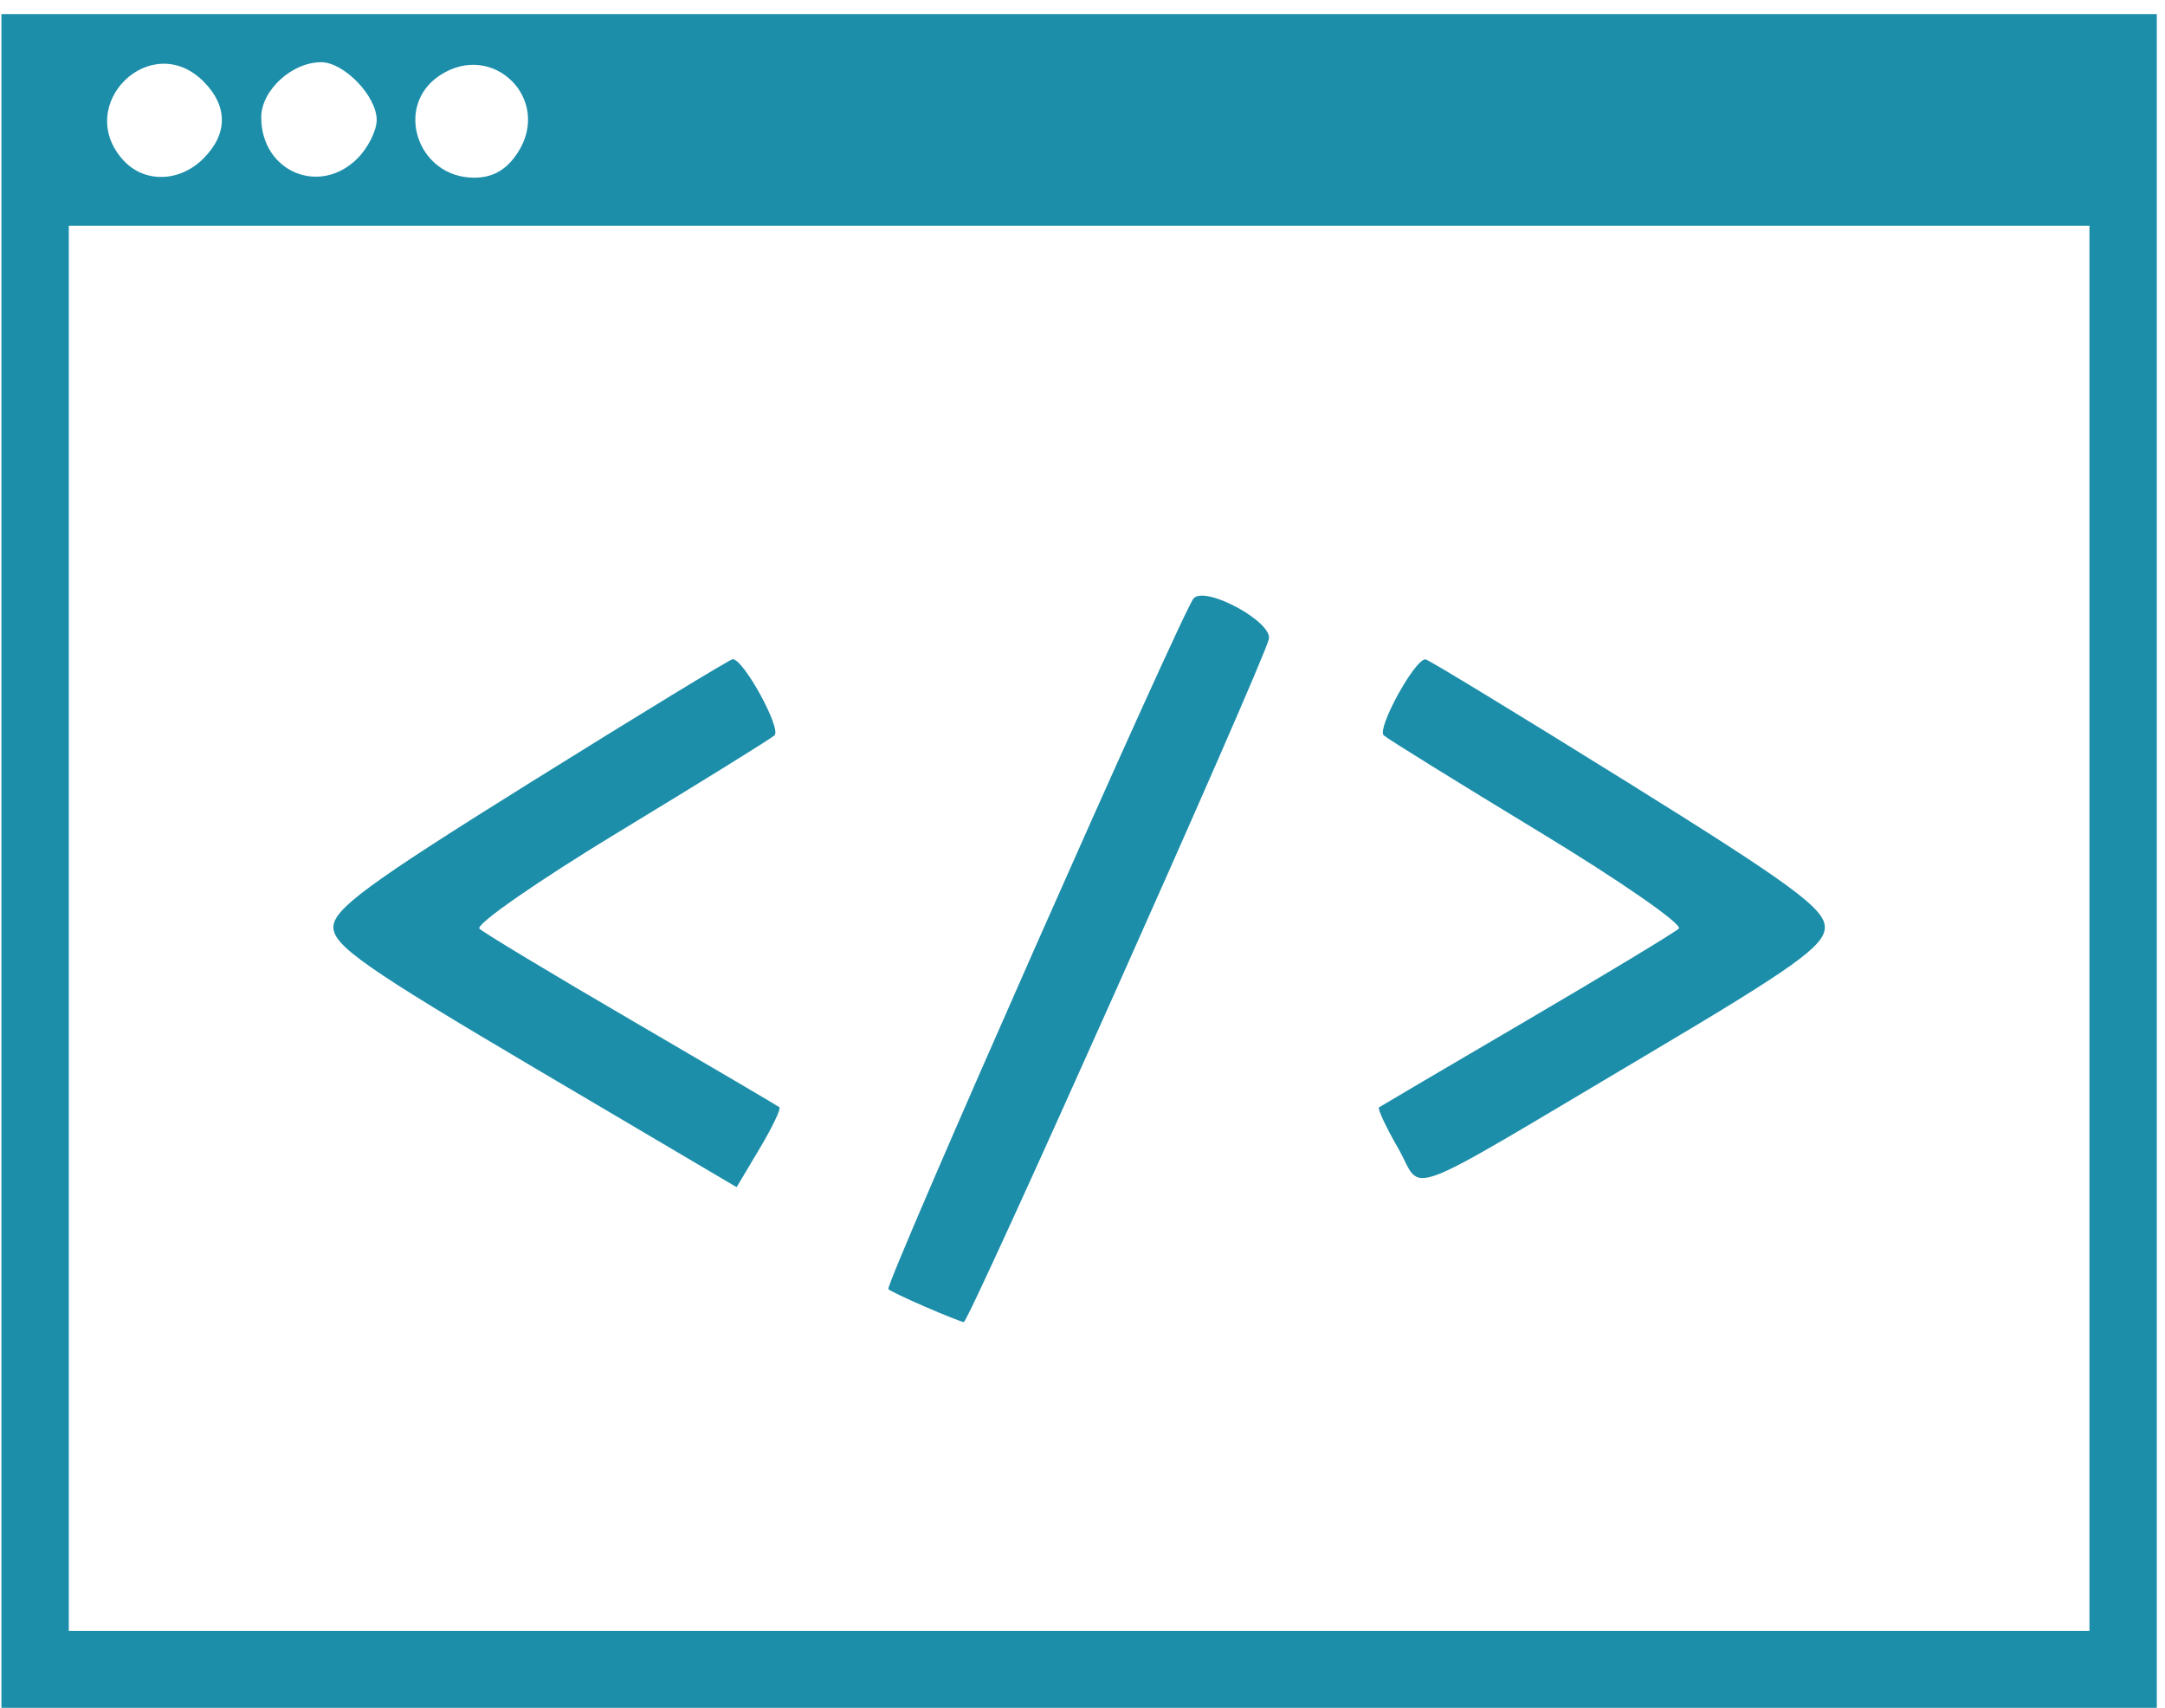 <svg width="142" height="112" viewBox="0 0 142 112" fill="none" xmlns="http://www.w3.org/2000/svg">
<path d="M0.094 56.462V0.924H70.778H141.463V56.462V112H70.778H0.094V56.462ZM137.045 60.88V14.809H70.778H4.512V60.88V106.951H70.778H137.045V60.88ZM60.68 85.696C59.465 85.17 58.379 84.651 58.266 84.543C58.003 84.291 77.621 39.911 78.296 39.231C79.112 38.406 83.514 40.813 83.22 41.924C82.721 43.805 63.531 86.755 63.212 86.704C63.035 86.676 61.895 86.222 60.68 85.696ZM35.09 70.051C24.03 63.524 21.867 62.012 21.867 60.809C21.867 59.621 24.119 57.966 34.805 51.303C41.921 46.866 47.885 43.233 48.058 43.23C48.769 43.218 51.281 47.807 50.794 48.229C50.504 48.48 45.916 51.324 40.598 54.548C35.279 57.773 31.162 60.633 31.447 60.903C31.732 61.174 36.225 63.88 41.431 66.916C46.638 69.952 50.997 72.515 51.118 72.61C51.238 72.706 50.657 73.925 49.825 75.319L48.314 77.854L35.09 70.051ZM91.694 75.285C90.895 73.897 90.335 72.697 90.45 72.619C90.564 72.54 94.918 69.98 100.125 66.929C105.332 63.878 109.825 61.163 110.11 60.897C110.395 60.63 106.277 57.773 100.959 54.548C95.641 51.324 91.052 48.48 90.763 48.229C90.274 47.805 92.796 43.206 93.498 43.239C93.672 43.248 99.636 46.877 106.752 51.305C117.48 57.981 119.689 59.603 119.689 60.804C119.689 62.011 117.755 63.398 108.014 69.171C91.418 79.007 93.407 78.262 91.694 75.285ZM13.347 10.391C14.954 8.784 14.954 6.949 13.347 5.342C9.895 1.89 4.802 6.876 8.08 10.499C9.451 12.014 11.772 11.966 13.347 10.391ZM23.445 10.391C24.139 9.697 24.707 8.561 24.707 7.867C24.707 6.302 22.567 4.08 21.061 4.08C19.141 4.08 17.134 5.928 17.134 7.695C17.134 11.247 20.956 12.88 23.445 10.391ZM33.948 10.027C36.238 6.532 32.353 2.647 28.858 4.937C25.8 6.94 27.374 11.653 31.102 11.653C32.319 11.653 33.22 11.139 33.948 10.027Z" fill="#1C8EA9"/>
</svg>
